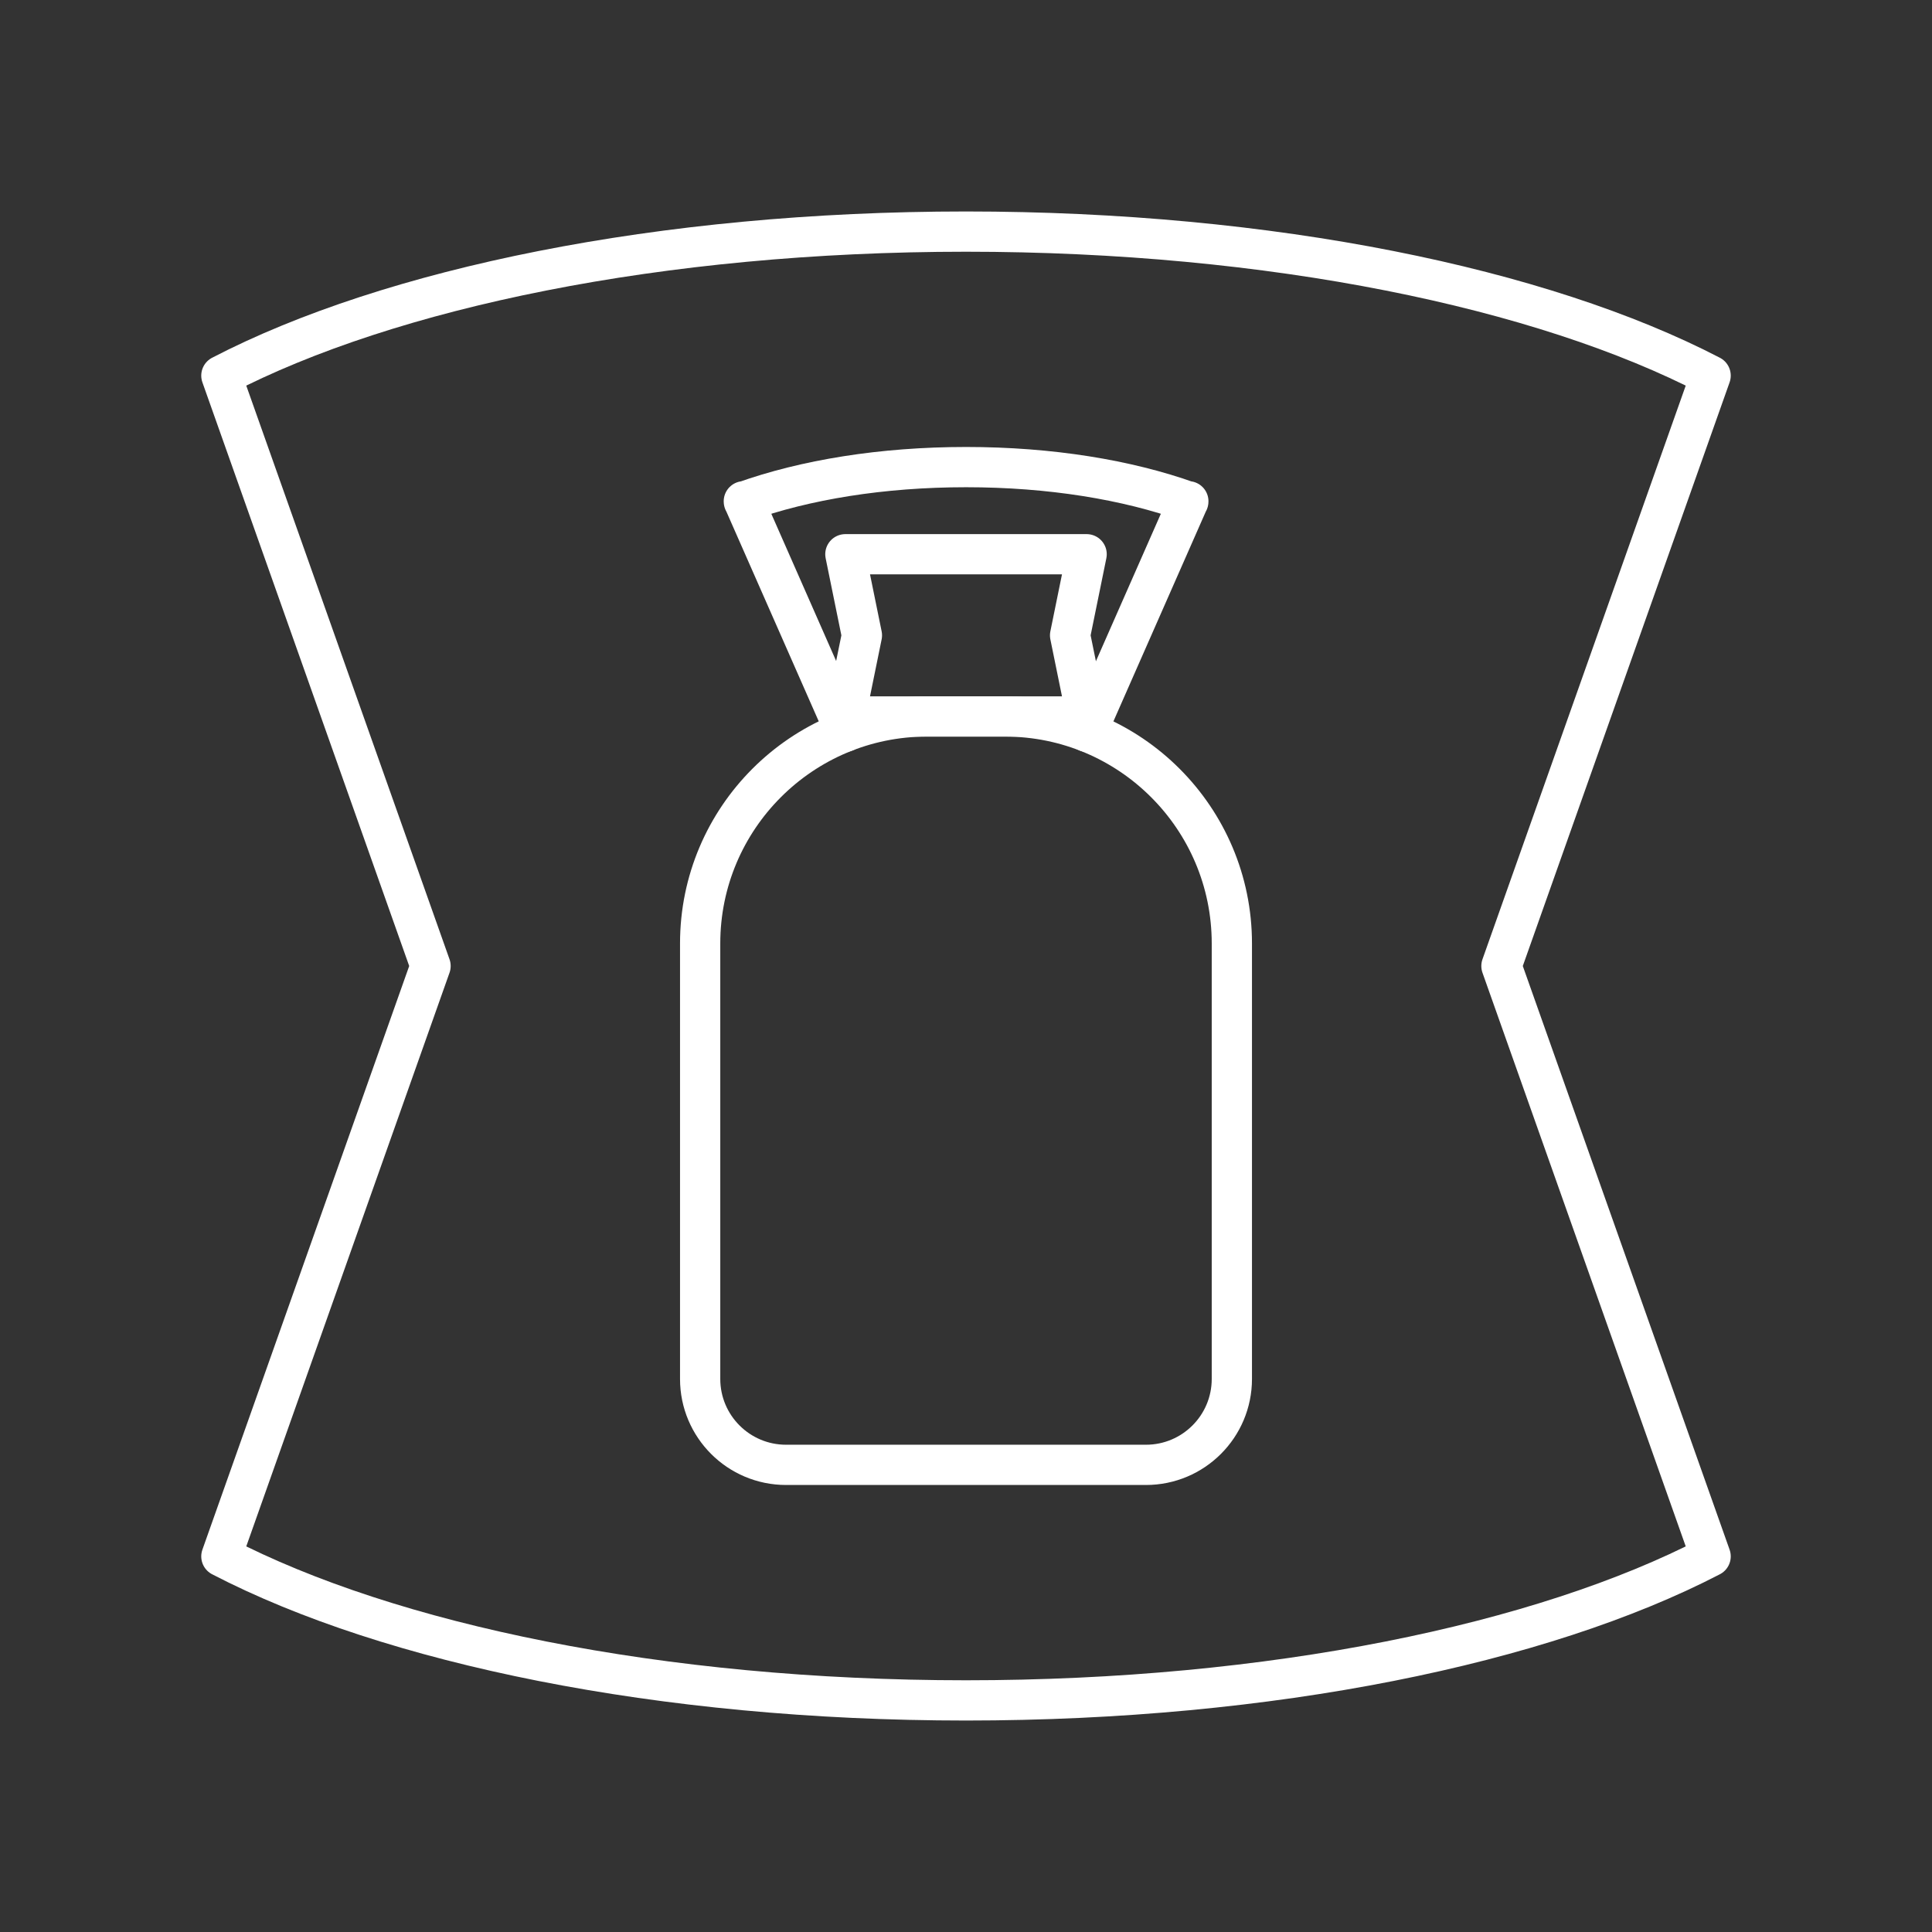 <?xml version="1.0" encoding="UTF-8"?><svg id="a" xmlns="http://www.w3.org/2000/svg" viewBox="0 0 48 48"><rect x="0" y="0" width="48" height="48" fill="#333333" stroke="none"/><defs><style>.b{fill:none;stroke:#fff;stroke-linecap:round;stroke-linejoin:round;}</style></defs><path class="b" d="M37.303,24l5.197-14.668c-4.19-2.175-10.912-3.578-18.5-3.578s-14.31,1.403-18.5,3.578l5.197,14.668-5.197,14.668c4.19,2.175,10.912,3.578,18.5,3.578s14.31-1.403,18.5-3.578l-5.197-14.668Z"/><path class="b" d="M23.035,17.8h1.931c3.112,0,5.639,2.527,5.639,5.639v10.821c0,1.178-.956,2.134-2.134,2.134h-8.942c-1.178,0-2.134-.956-2.134-2.134v-10.821c0-3.112,2.527-5.639,5.639-5.639Z"/><polygon class="b" points="26.997 17.8 21.003 17.8 21.414 15.785 21.003 13.77 26.997 13.77 26.586 15.785 26.997 17.8"/><path class="b" d="M27.003,18.179l2.521-5.725-.001.009c-1.522-.544-3.431-.858-5.521-.858s-3.998.314-5.521.858l-.001-.009,2.521,5.725"/></svg>